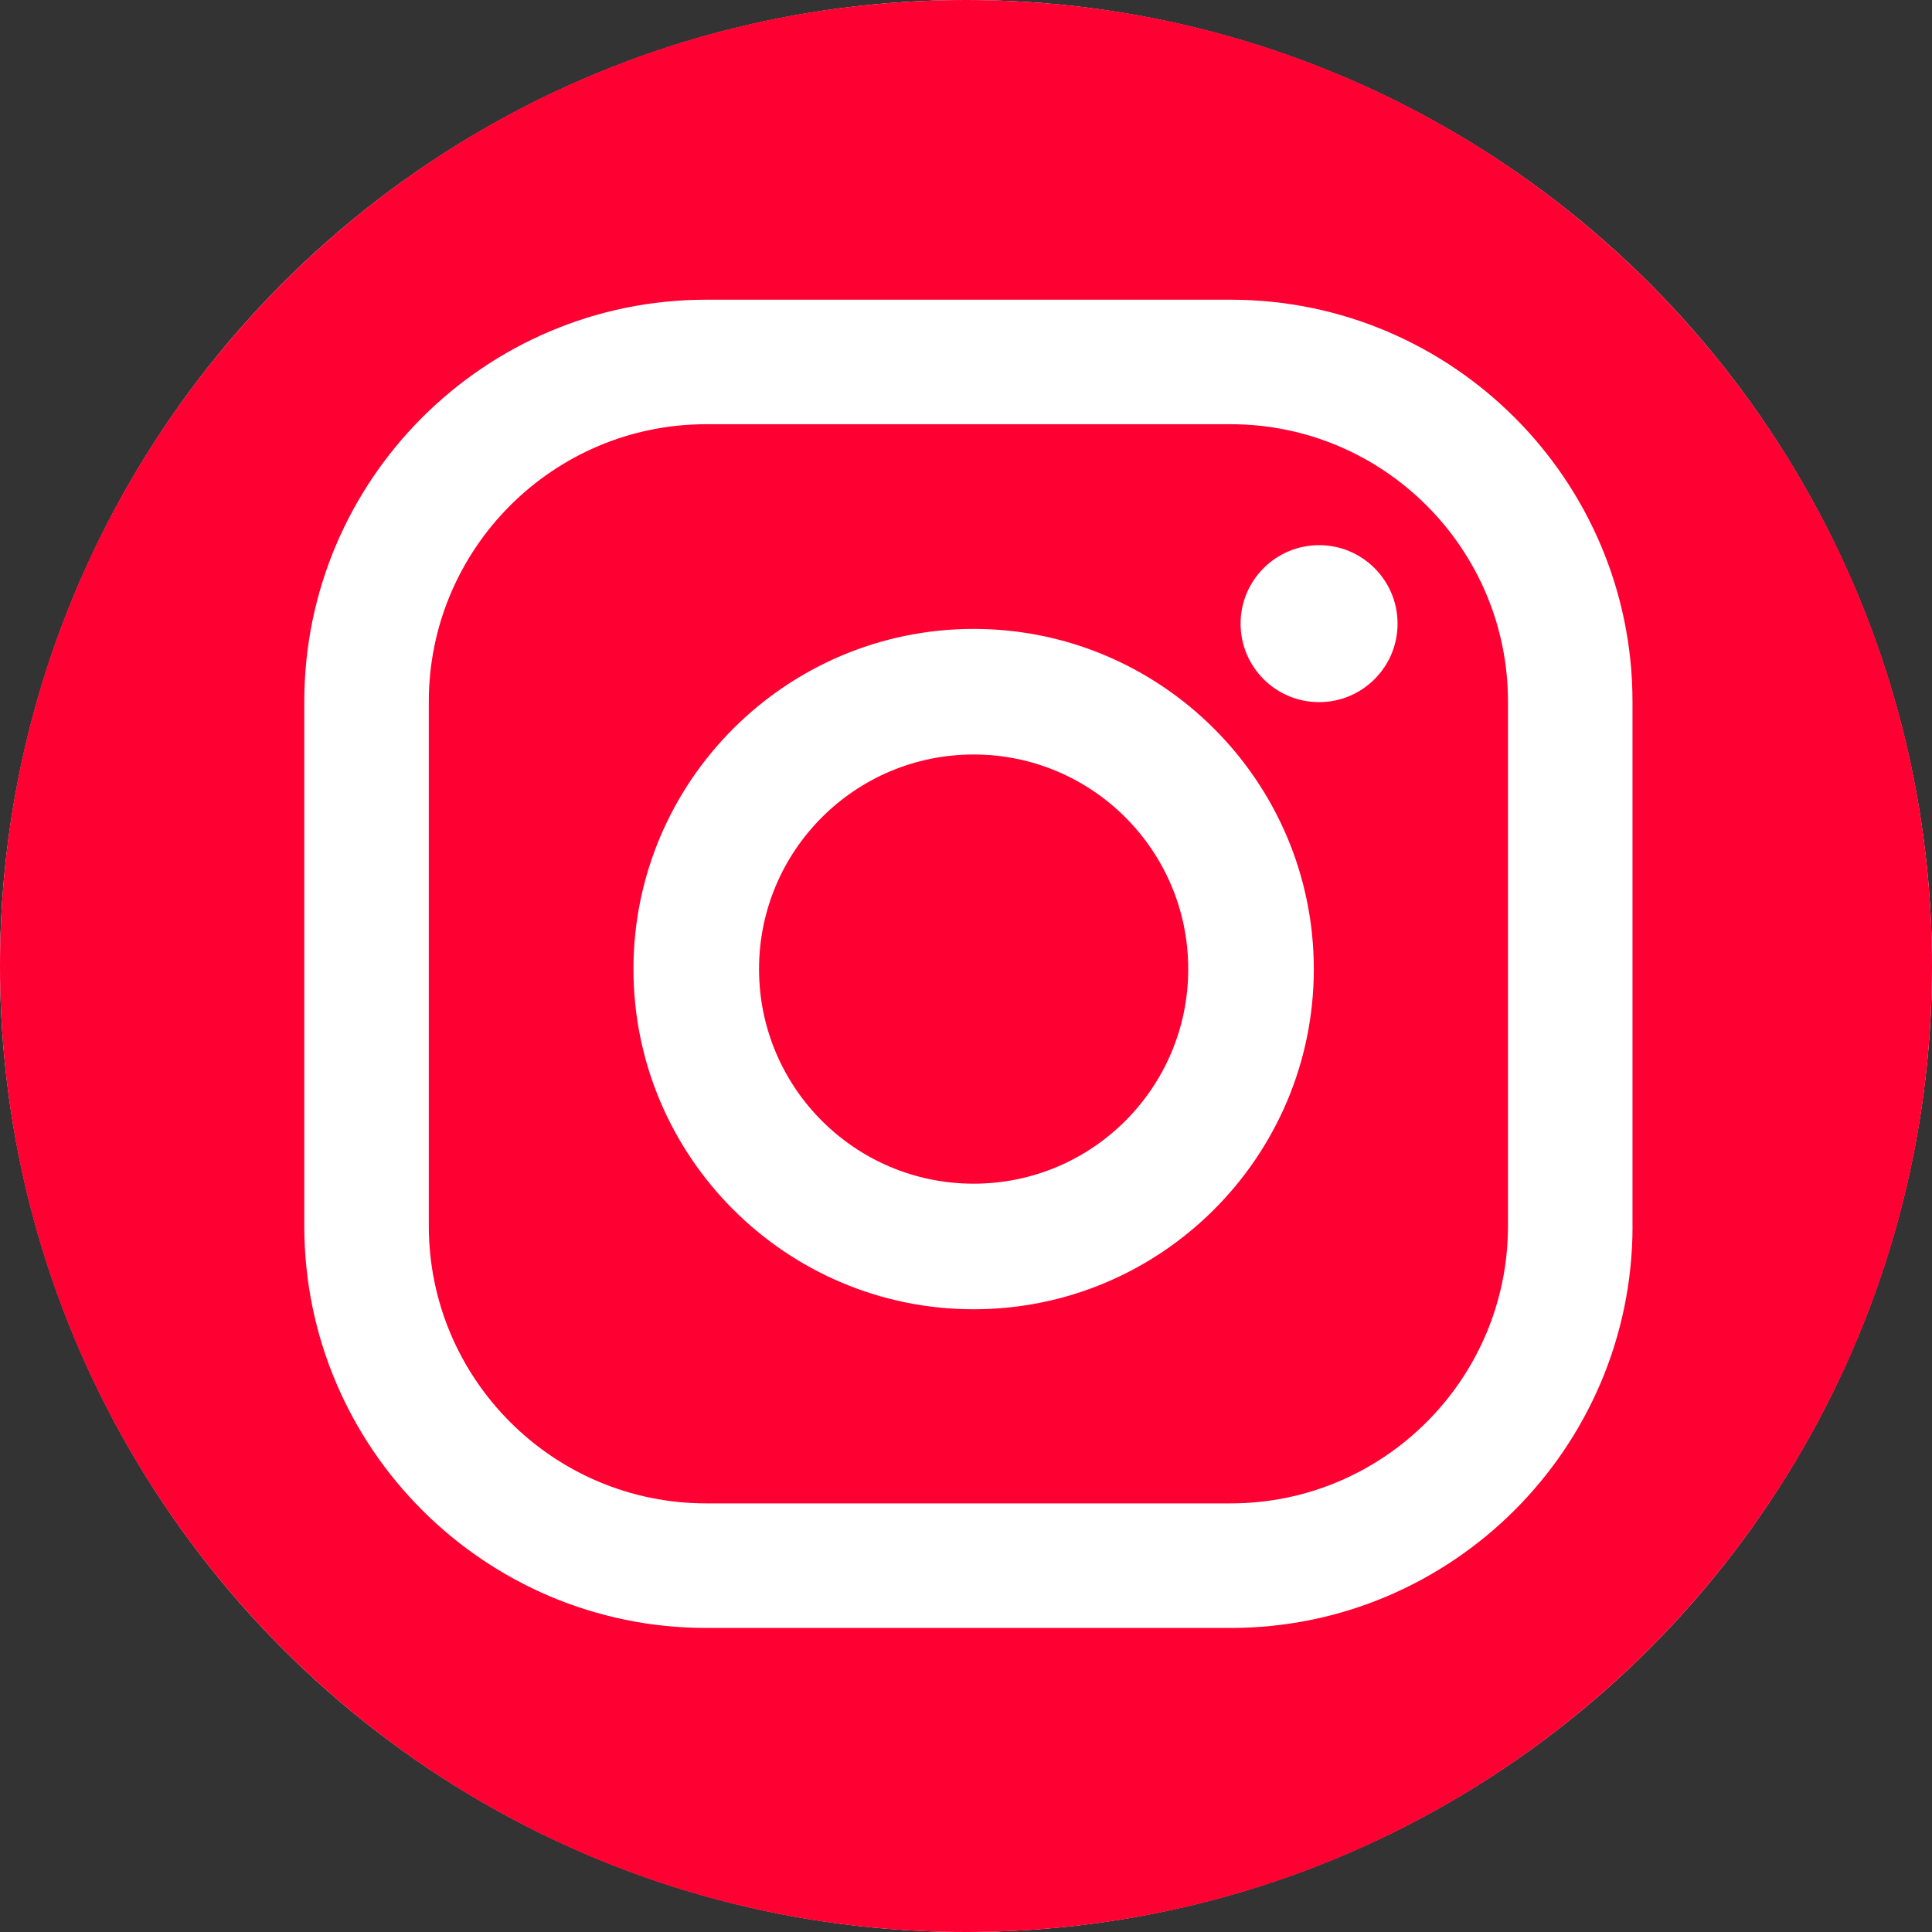 <?xml version="1.0" encoding="utf-8"?>
<!-- Generator: Adobe Illustrator 23.0.2, SVG Export Plug-In . SVG Version: 6.00 Build 0)  -->
<svg version="1.1" id="Layer_1" xmlns="http://www.w3.org/2000/svg" xmlns:xlink="http://www.w3.org/1999/xlink" x="0px" y="0px"
	 viewBox="0 0 400 400" style="enable-background:new 0 0 400 400;" xml:space="preserve">
<rect x="0" y="0" width="400" height="400" fill="#333333" stroke="none"/>
<style type="text/css">
	.st0{fill:#FFFFFF;}
	.st1{fill:#FF0033;}
</style>
<g>
	<circle class="st0" cx="200" cy="200" r="200"/>
	<g>
		<path class="st1" d="M254.79,87.83H146.21c-31.67,0-57.43,25.76-57.43,57.43v108.57c0,31.67,25.76,57.43,57.43,57.43h108.57
			c31.67,0,57.43-25.76,57.43-57.43V145.26C312.22,113.6,286.45,87.83,254.79,87.83z M201.58,271.07
			c-38.84,0-70.43-31.6-70.43-70.43s31.6-70.43,70.43-70.43s70.43,31.6,70.43,70.43S240.42,271.07,201.58,271.07z M273.1,145.37
			c-8.98,0-16.25-7.28-16.25-16.25s7.28-16.25,16.25-16.25c8.98,0,16.25,7.28,16.25,16.25S282.08,145.37,273.1,145.37z"/>
		<circle class="st1" cx="201.58" cy="200.64" r="44.43"/>
		<path class="st1" d="M200,0C89.54,0,0,89.54,0,200s89.54,200,200,200s200-89.54,200-200S310.46,0,200,0z M338,253.84
			c0,45.88-37.33,83.21-83.21,83.21H146.21c-45.88,0-83.21-37.33-83.21-83.21V145.26c0-45.88,37.33-83.21,83.21-83.21h108.57
			c45.88,0,83.21,37.33,83.21,83.21V253.84z"/>
	</g>
</g>
</svg>
